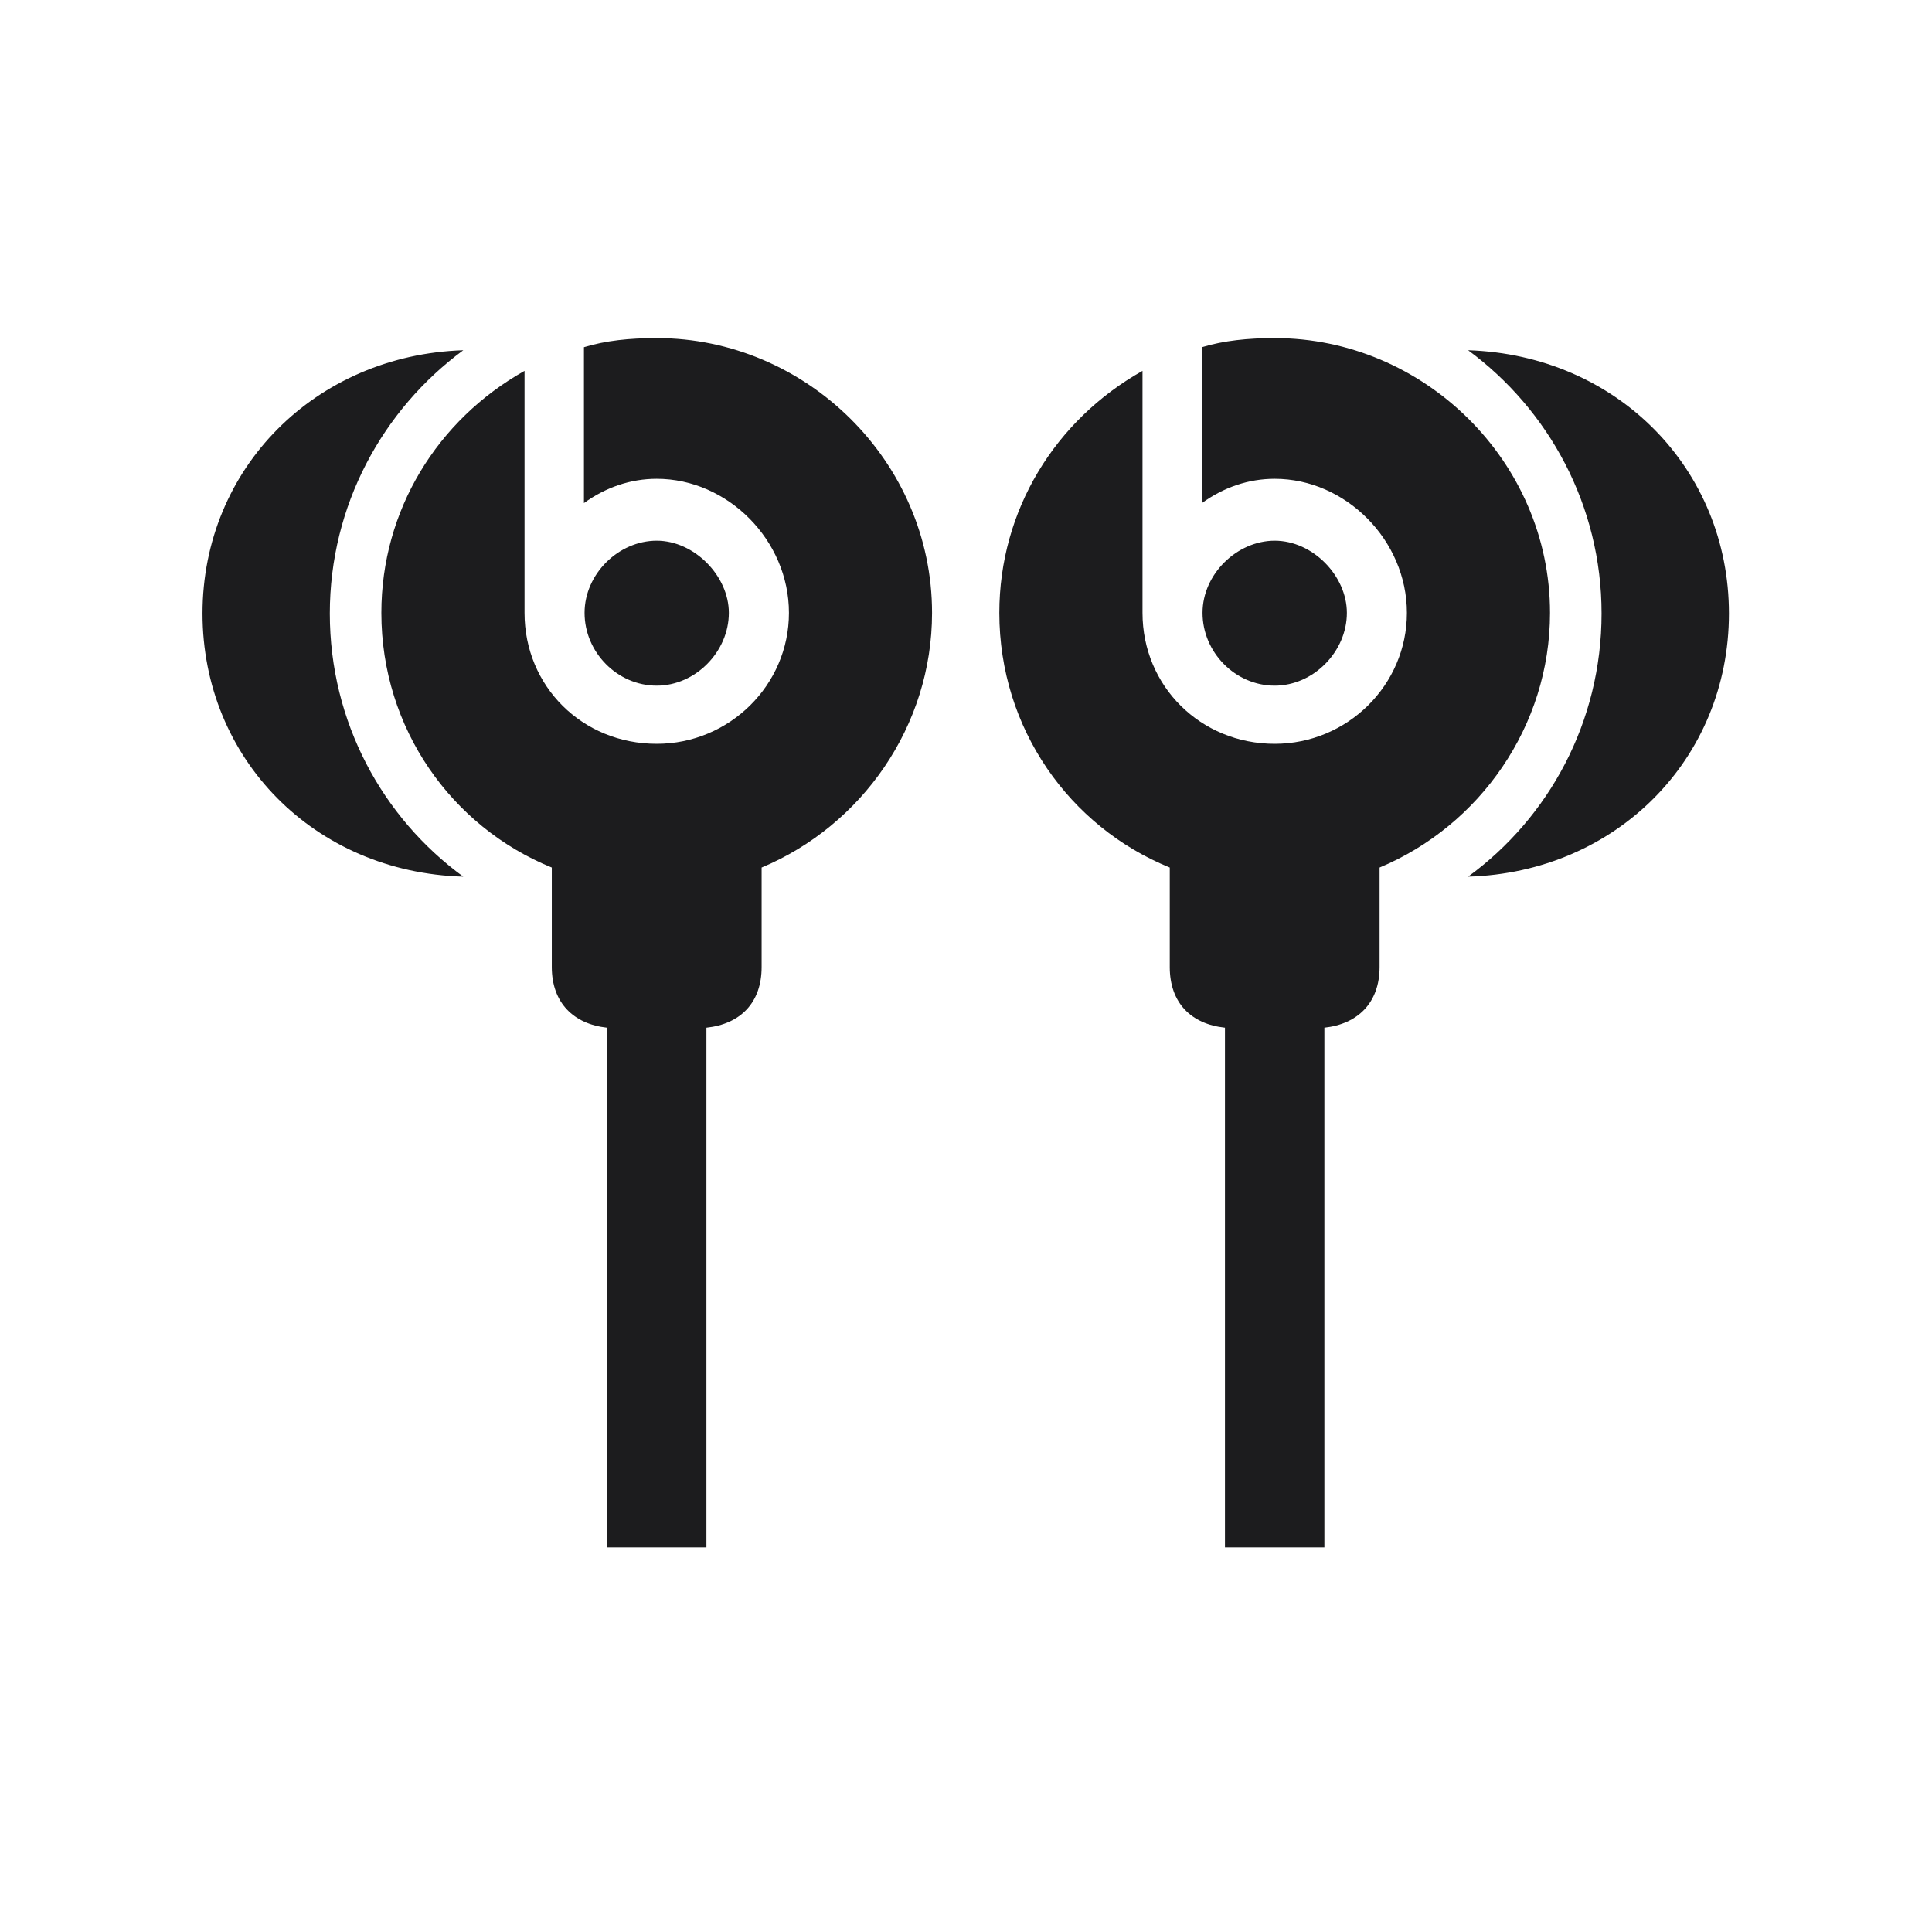 <svg width="28" height="28" viewBox="0 0 28 28" fill="none" xmlns="http://www.w3.org/2000/svg">
<path d="M8.797 22.426H10.238V14.894C10.73 14.841 11.038 14.533 11.038 14.015V12.573C12.488 11.967 13.508 10.525 13.508 8.882C13.508 6.685 11.68 4.9 9.518 4.9C9.122 4.9 8.779 4.936 8.463 5.032V7.291C8.779 7.062 9.14 6.939 9.518 6.939C10.546 6.939 11.434 7.827 11.434 8.882C11.434 9.928 10.572 10.78 9.518 10.78C8.437 10.78 7.602 9.945 7.602 8.882V5.375C6.336 6.087 5.527 7.396 5.527 8.882C5.527 10.56 6.547 11.984 7.997 12.573V14.015C7.997 14.533 8.313 14.841 8.797 14.894V22.426ZM19.194 22.426V14.894C19.678 14.841 19.994 14.533 19.994 14.015V12.573C21.444 11.967 22.464 10.525 22.464 8.882C22.464 6.685 20.636 4.9 18.474 4.9C18.087 4.9 17.735 4.936 17.419 5.032V7.291C17.735 7.062 18.096 6.939 18.474 6.939C19.502 6.939 20.39 7.827 20.39 8.882C20.39 9.928 19.528 10.78 18.474 10.78C17.401 10.78 16.558 9.945 16.558 8.882V5.375C15.292 6.087 14.483 7.396 14.483 8.882C14.483 10.56 15.503 11.984 16.953 12.573V14.015C16.953 14.533 17.261 14.841 17.753 14.894V22.426H19.194ZM4.78 8.891C4.78 7.326 5.545 5.938 6.714 5.076C4.578 5.146 2.935 6.781 2.935 8.891C2.935 10.991 4.552 12.644 6.714 12.705C5.545 11.852 4.78 10.464 4.78 8.891ZM23.211 8.891C23.211 10.464 22.446 11.852 21.277 12.705C23.413 12.644 25.057 11.009 25.057 8.891C25.057 6.799 23.439 5.146 21.277 5.076C22.446 5.938 23.211 7.326 23.211 8.891ZM9.518 9.937C10.08 9.937 10.563 9.444 10.563 8.882C10.563 8.346 10.062 7.836 9.518 7.836C8.964 7.836 8.472 8.319 8.472 8.882C8.472 9.453 8.946 9.937 9.518 9.937ZM18.474 9.937C19.036 9.937 19.52 9.444 19.52 8.882C19.52 8.346 19.027 7.836 18.474 7.836C17.929 7.836 17.428 8.319 17.428 8.882C17.428 9.453 17.902 9.937 18.474 9.937Z" fill="#1C1C1E"/>
</svg>
